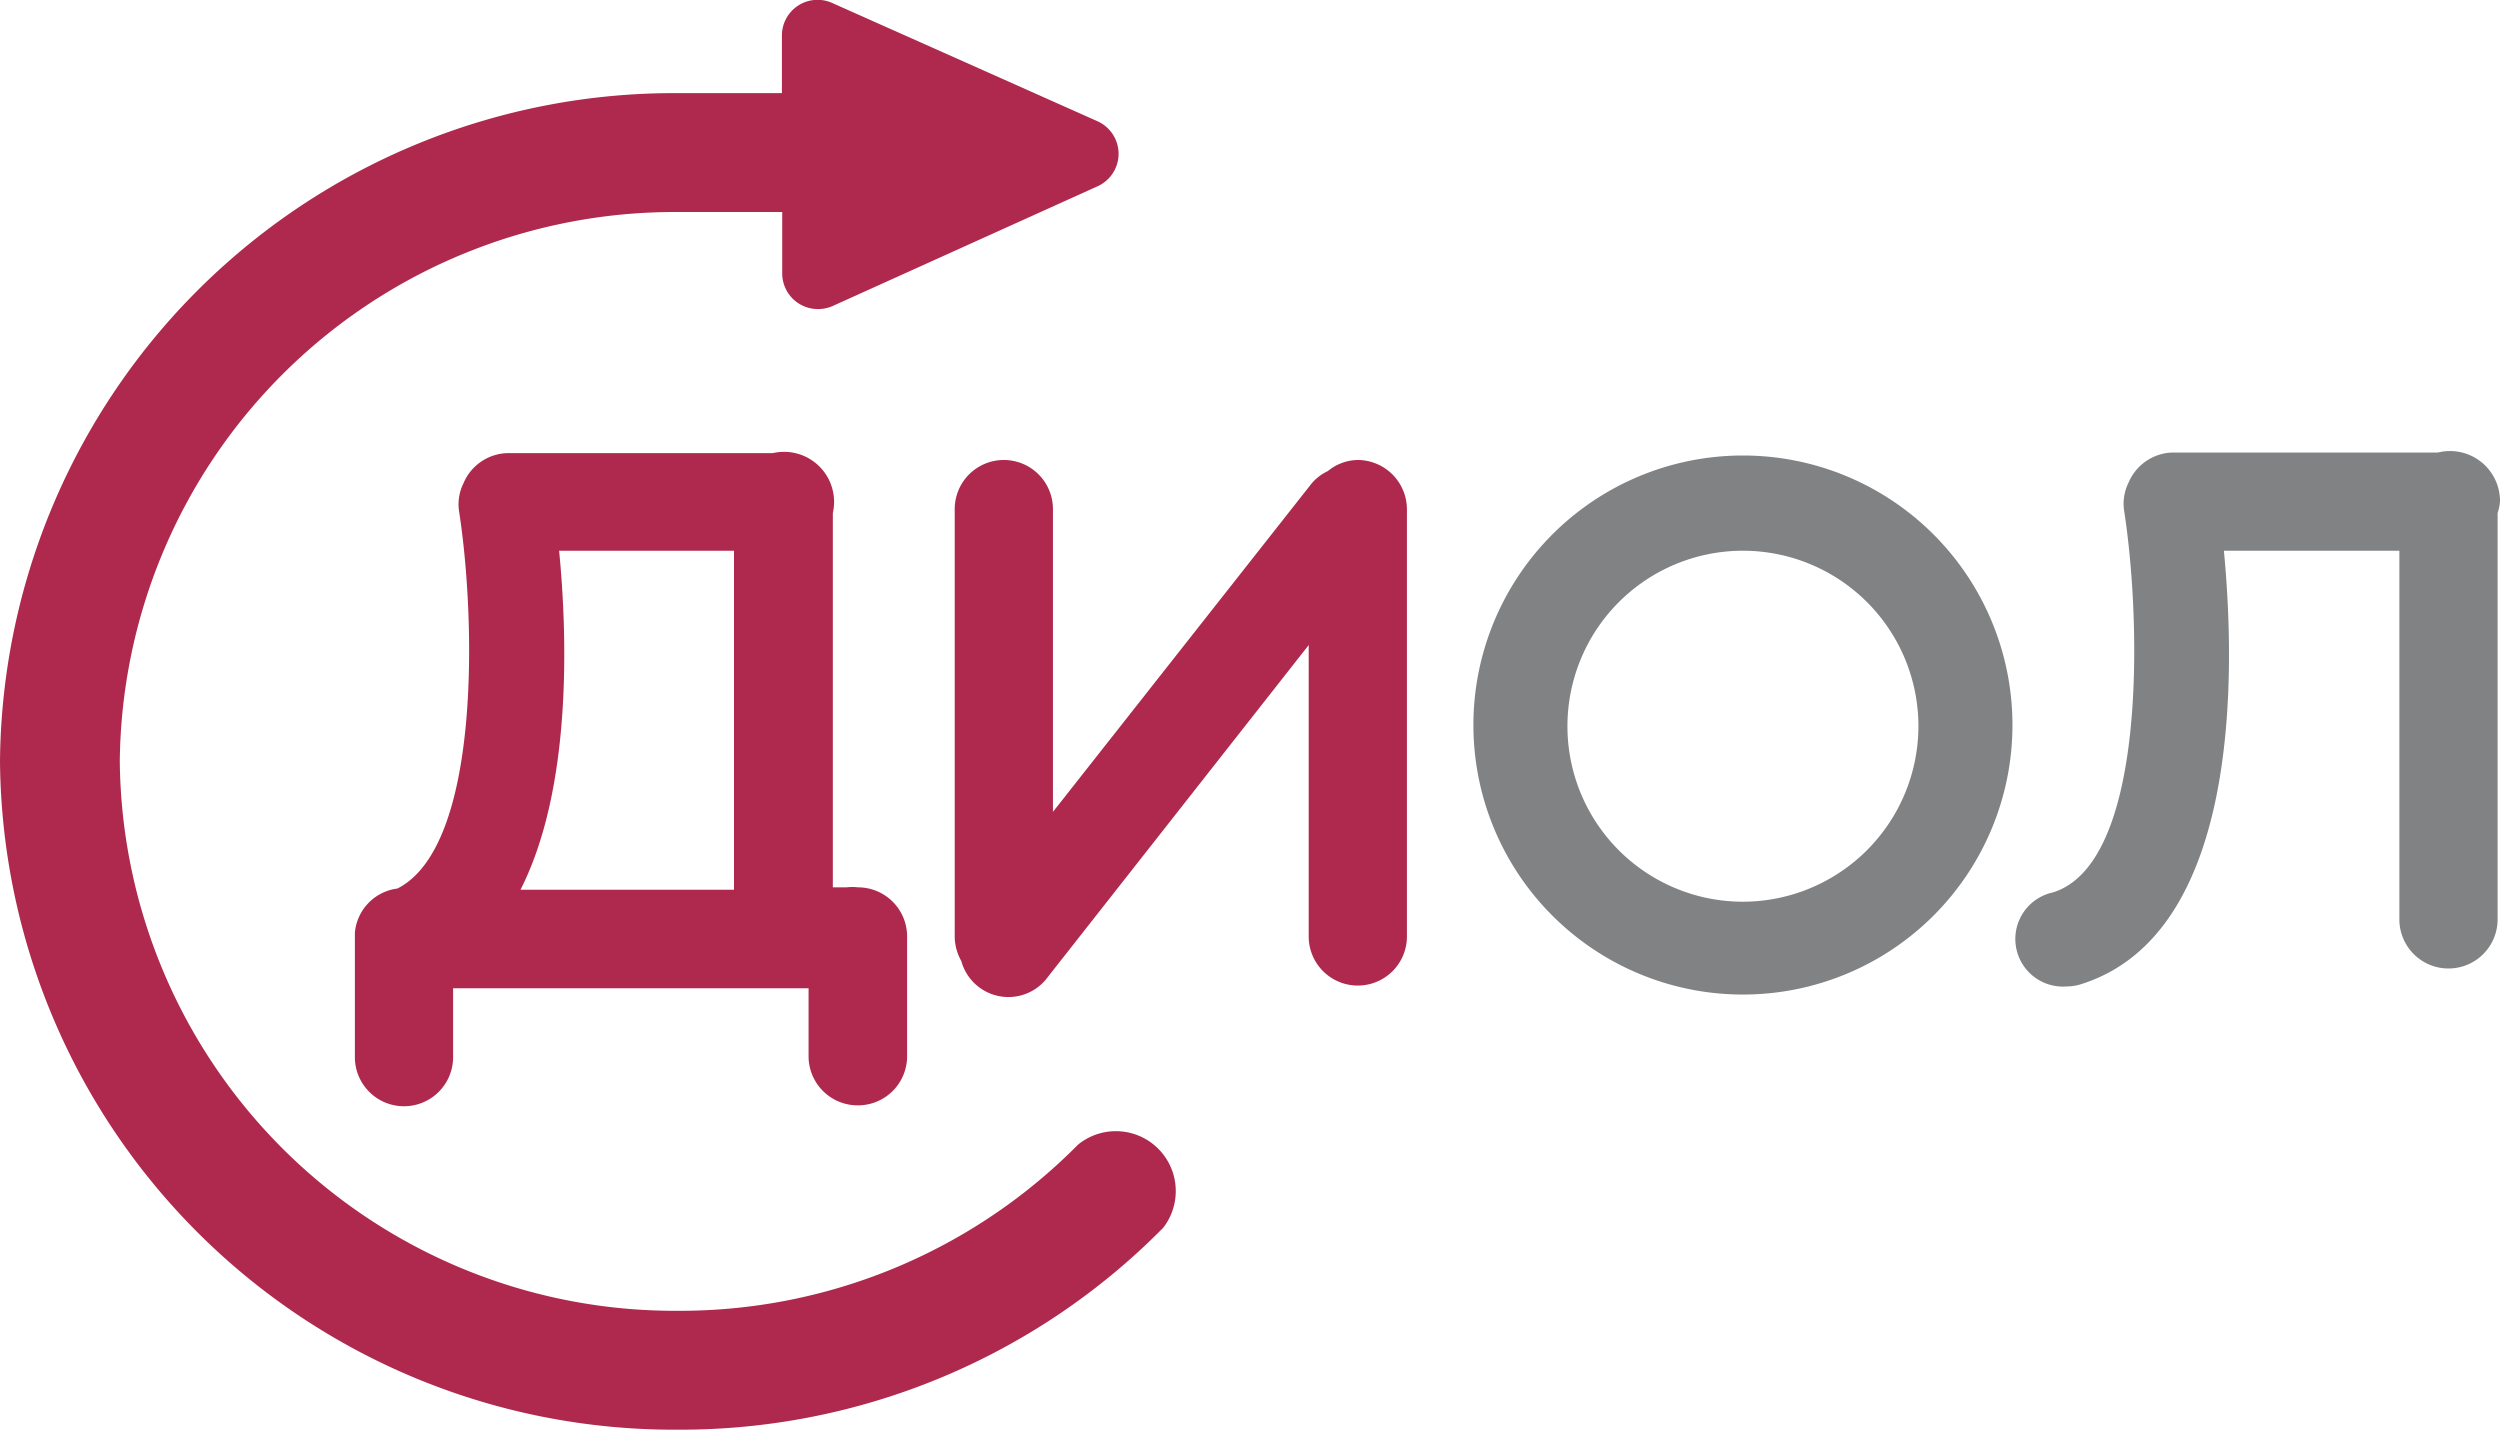 <svg viewBox="0 0 83.48 47.74" xmlns="http://www.w3.org/2000/svg"><path d="m83.48 16.75a1.67 1.67 0 0 0 -2.07-1.64h-8.81a1.64 1.64 0 0 0 -1.52 1 1.58 1.58 0 0 0 -.15.95c.58 3.74.75 11.77-2.38 12.74a1.59 1.59 0 0 0 .45 3.14 1.61 1.61 0 0 0 .47-.07c5.39-1.67 5.17-10.52 4.79-14.48h5.86v12.31a1.64 1.64 0 1 0 3.28 0v-13.57a1.61 1.61 0 0 0 .08-.38z" fill="#808283"/><path d="m58.2 15.21a9 9 0 1 0 9 9 9 9 0 0 0 -9-9zm0 14.9a5.86 5.86 0 1 1 5.86-5.86 5.87 5.87 0 0 1 -5.86 5.86z" fill="#808283"/><g fill="#ae294d"><path d="m28.65 36.91a1.64 1.64 0 0 0 1.64-1.64v-4a1.64 1.64 0 0 0 -1.64-1.64 1.68 1.68 0 0 0 -.38 0h-.46v-12.5a1.67 1.67 0 0 0 -2-2h-8.81a1.64 1.64 0 0 0 -1.52 1 1.58 1.58 0 0 0 -.15.95c.56 3.6.73 11.18-2.06 12.59a1.63 1.63 0 0 0 -1.42 1.48v.07s0 0 0 .08v4a1.64 1.64 0 0 0 3.28 0v-2.3h11.87v2.29a1.64 1.64 0 0 0 1.65 1.62zm-10-18.52h5.86v11.32h-7.13c1.74-3.42 1.56-8.56 1.29-11.32z"/><path d="m45.34 15.36a1.6 1.6 0 0 0 -1 .37 1.61 1.61 0 0 0 -.61.5l-8.57 10.88v-10.11a1.64 1.64 0 1 0 -3.28 0v14.27a1.68 1.68 0 0 0 .22.82 1.63 1.63 0 0 0 2.9.52l8.7-11.07v9.73a1.64 1.64 0 1 0 3.28 0v-14.27a1.65 1.65 0 0 0 -1.64-1.64z"/><path d="m36 38.22a18.69 18.69 0 0 1 -13.38 5.55 18.53 18.53 0 0 1 -18.62-18.35 18.53 18.53 0 0 1 18.65-18.34h3.47v2.05a1.19 1.19 0 0 0 1.19 1.19 1.18 1.18 0 0 0 .49-.1l8.85-4a1.19 1.19 0 0 0 0-2.17l-8.86-3.95a1.19 1.19 0 0 0 -1.68 1.09v1.92h-3.46a22.51 22.51 0 0 0 -22.65 22.31 22.51 22.51 0 0 0 22.65 22.32 22.64 22.64 0 0 0 16.19-6.74 2 2 0 0 0 -2.84-2.78z"/></g></svg>